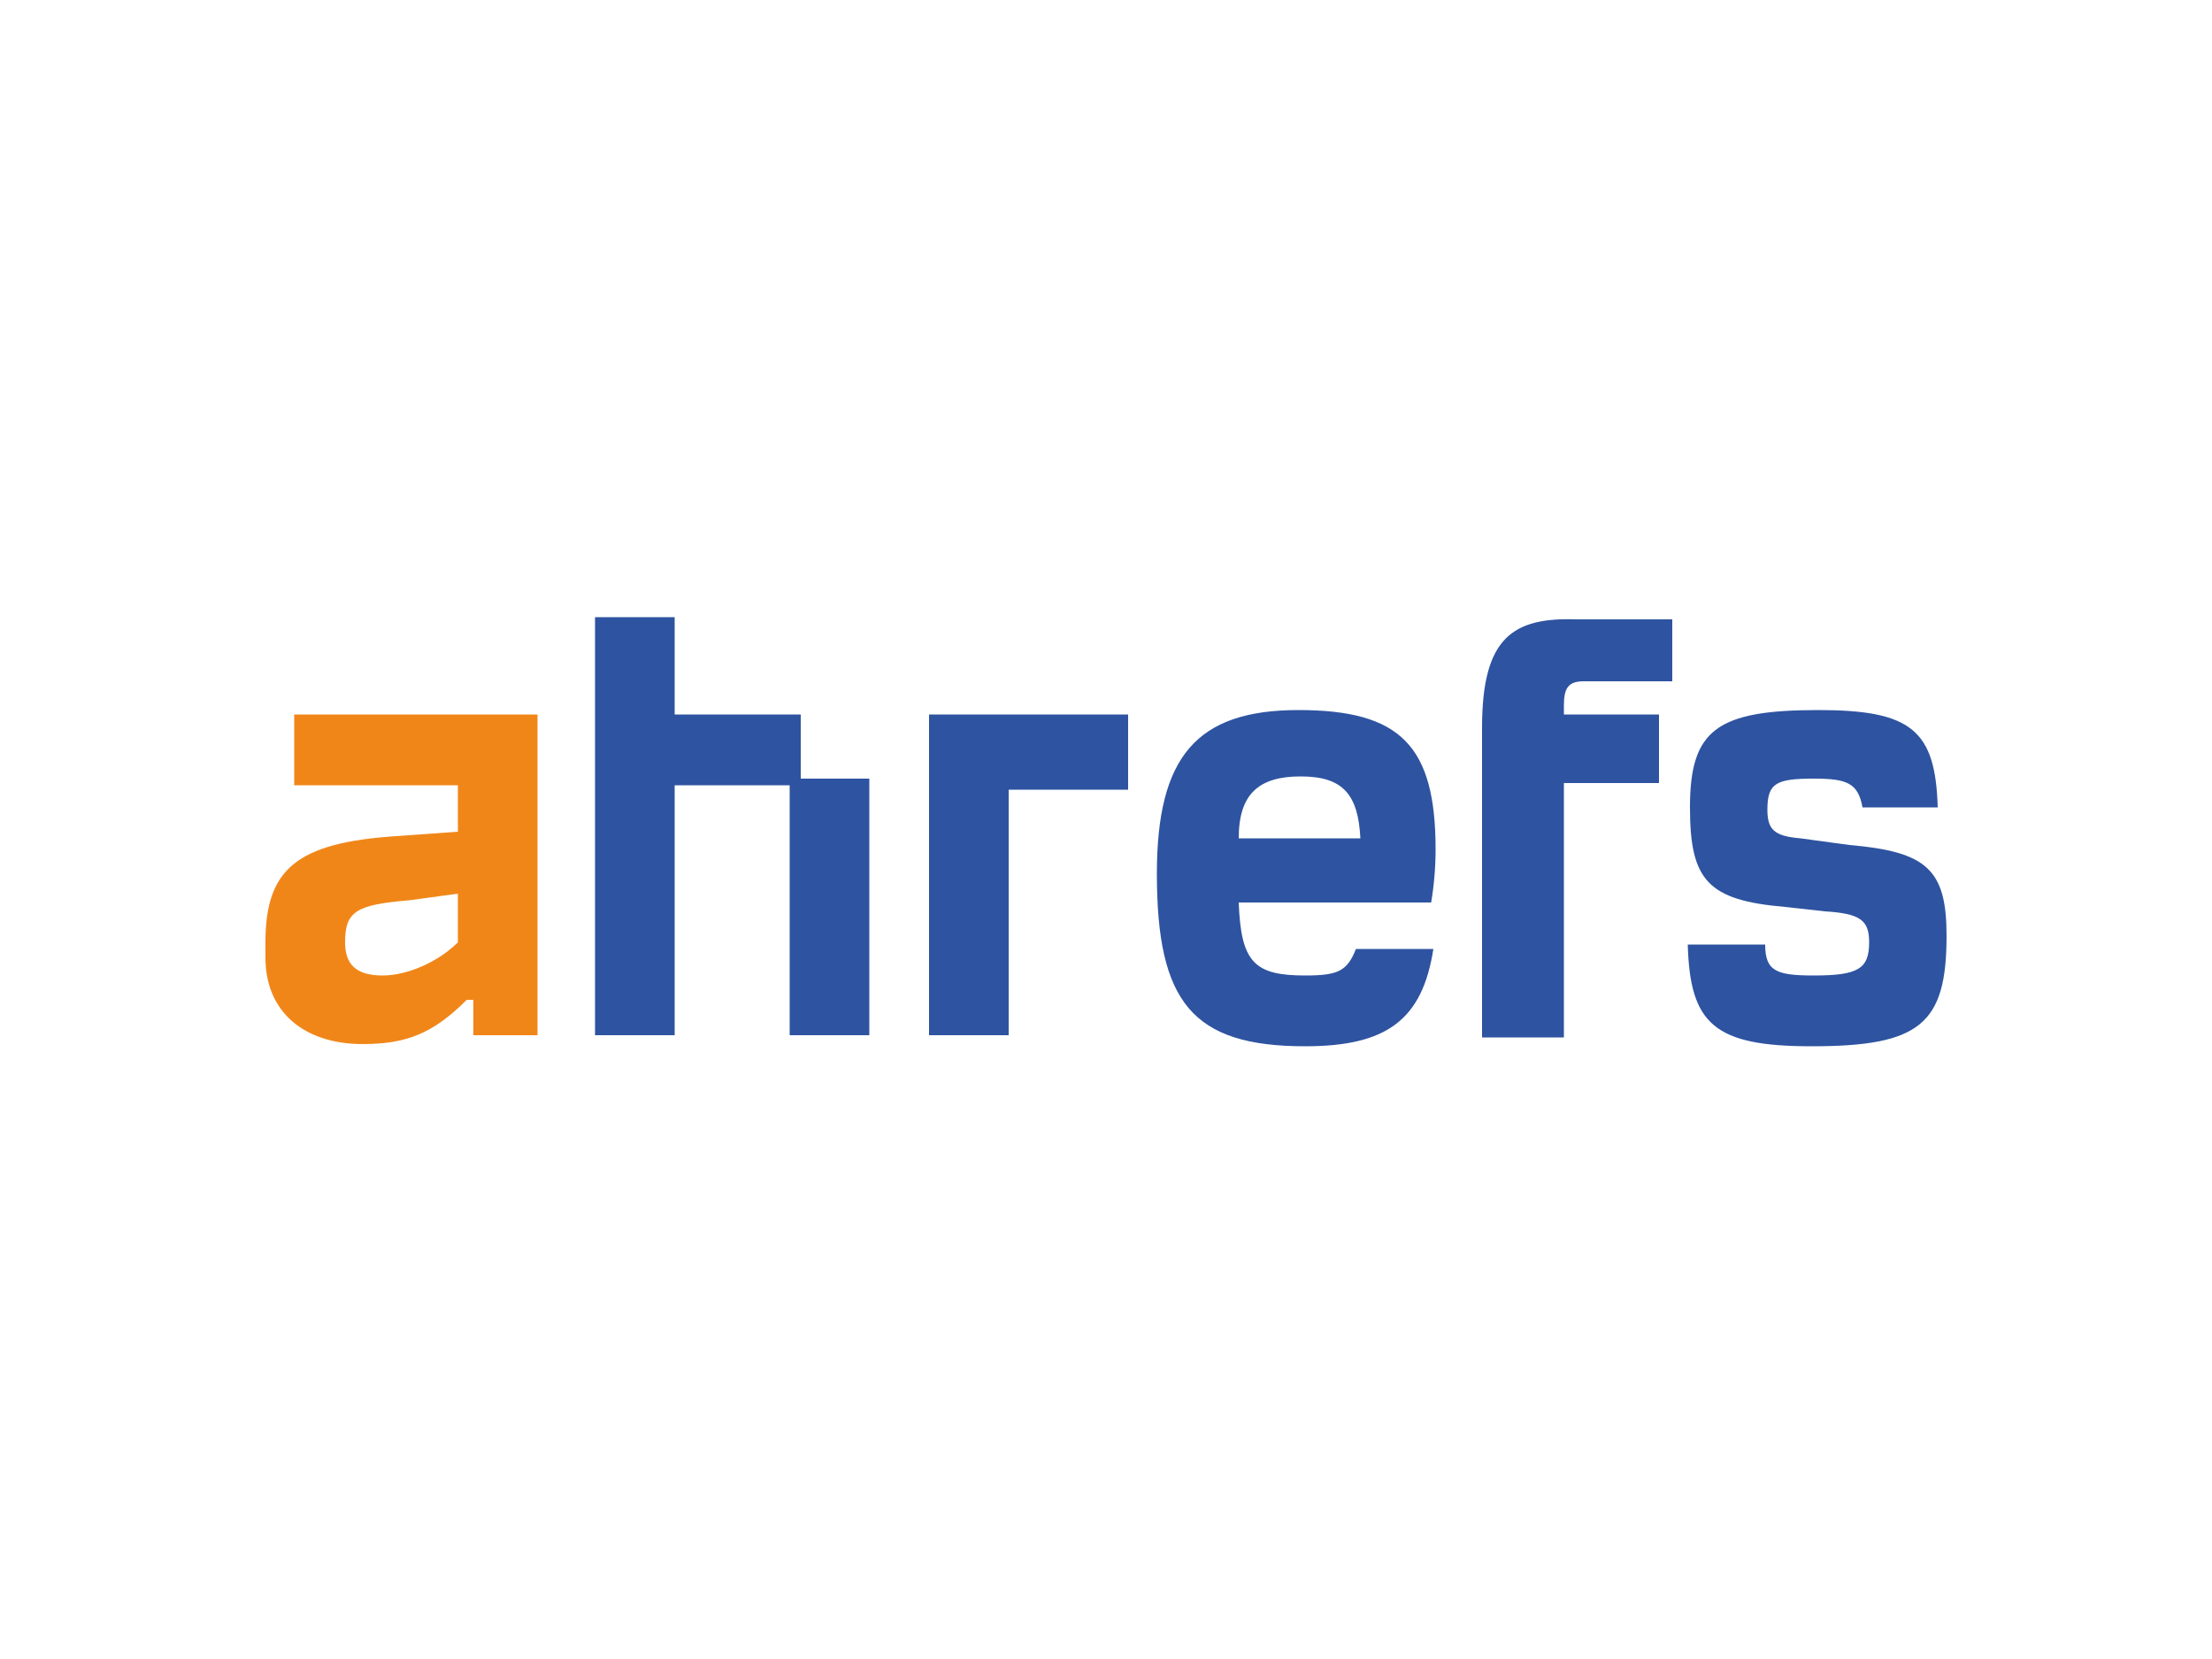 <svg version="1.2" xmlns="http://www.w3.org/2000/svg" viewBox="0 0 100 75" width="100" height="75"><style>.a{fill:#f18618}.b{fill:#2e53a0}</style><path fill-rule="evenodd" class="a" d="m13.3 32.3h11v14.5h-2.9v-1.6h-0.3c-1.5 1.5-2.7 2-4.7 2-2.7 0-4.4-1.5-4.4-3.9v-0.7c0-3.3 1.4-4.5 5.9-4.8l2.8-0.2v-2.1h-7.4zm7.4 10.3v-2.2l-2.2 0.3c-2.4 0.2-2.9 0.5-2.9 1.9 0 1 0.5 1.5 1.7 1.5 1.1 0 2.5-0.6 3.4-1.5z"/><path fill-rule="evenodd" class="b" d="m30.5 32.3h5.7v2.9h3.1v11.6h-3.6v-11.3h-5.2v11.3h-3.6v-18.9h3.6zm57.5 10c0 4-1.2 5-6.1 5-4.4 0-5.5-1-5.6-4.6h3.5c0 1.2 0.5 1.4 2.2 1.4 2 0 2.5-0.3 2.5-1.5 0-1-0.4-1.3-2-1.4l-1.8-0.2c-3.5-0.3-4.3-1.2-4.3-4.5 0-3.5 1.2-4.4 5.8-4.4 4.2 0 5.3 0.9 5.4 4.4h-3.4c-0.2-1.1-0.7-1.3-2.2-1.3-1.7 0-2.1 0.2-2.1 1.4 0 0.9 0.3 1.2 1.5 1.3l2.2 0.3c3.5 0.3 4.4 1.1 4.4 4.1zm-23.3-1.5h-8.7c0.1 2.7 0.7 3.3 3 3.3 1.5 0 1.9-0.2 2.3-1.2h3.5c-0.5 3.2-2.1 4.4-5.8 4.4-5.1 0-6.7-2-6.7-7.8 0-5.3 1.8-7.4 6.4-7.4 4.6 0 6.2 1.6 6.2 6.3q0 1.2-0.2 2.4zm-3.2-2.9c-0.1-2-0.8-2.8-2.7-2.8-1.9 0-2.8 0.8-2.8 2.8zm9.8-9.9h4.3v2.8h-4c-0.7 0-0.9 0.3-0.9 1.1v0.4h4.3v3.1h-4.3v11.5h-3.7v-14c0-4.1 1.4-5 4.3-4.9zm-25.7 18.8h-3.6v-14.5h9v3.4h-5.4z"/></svg>